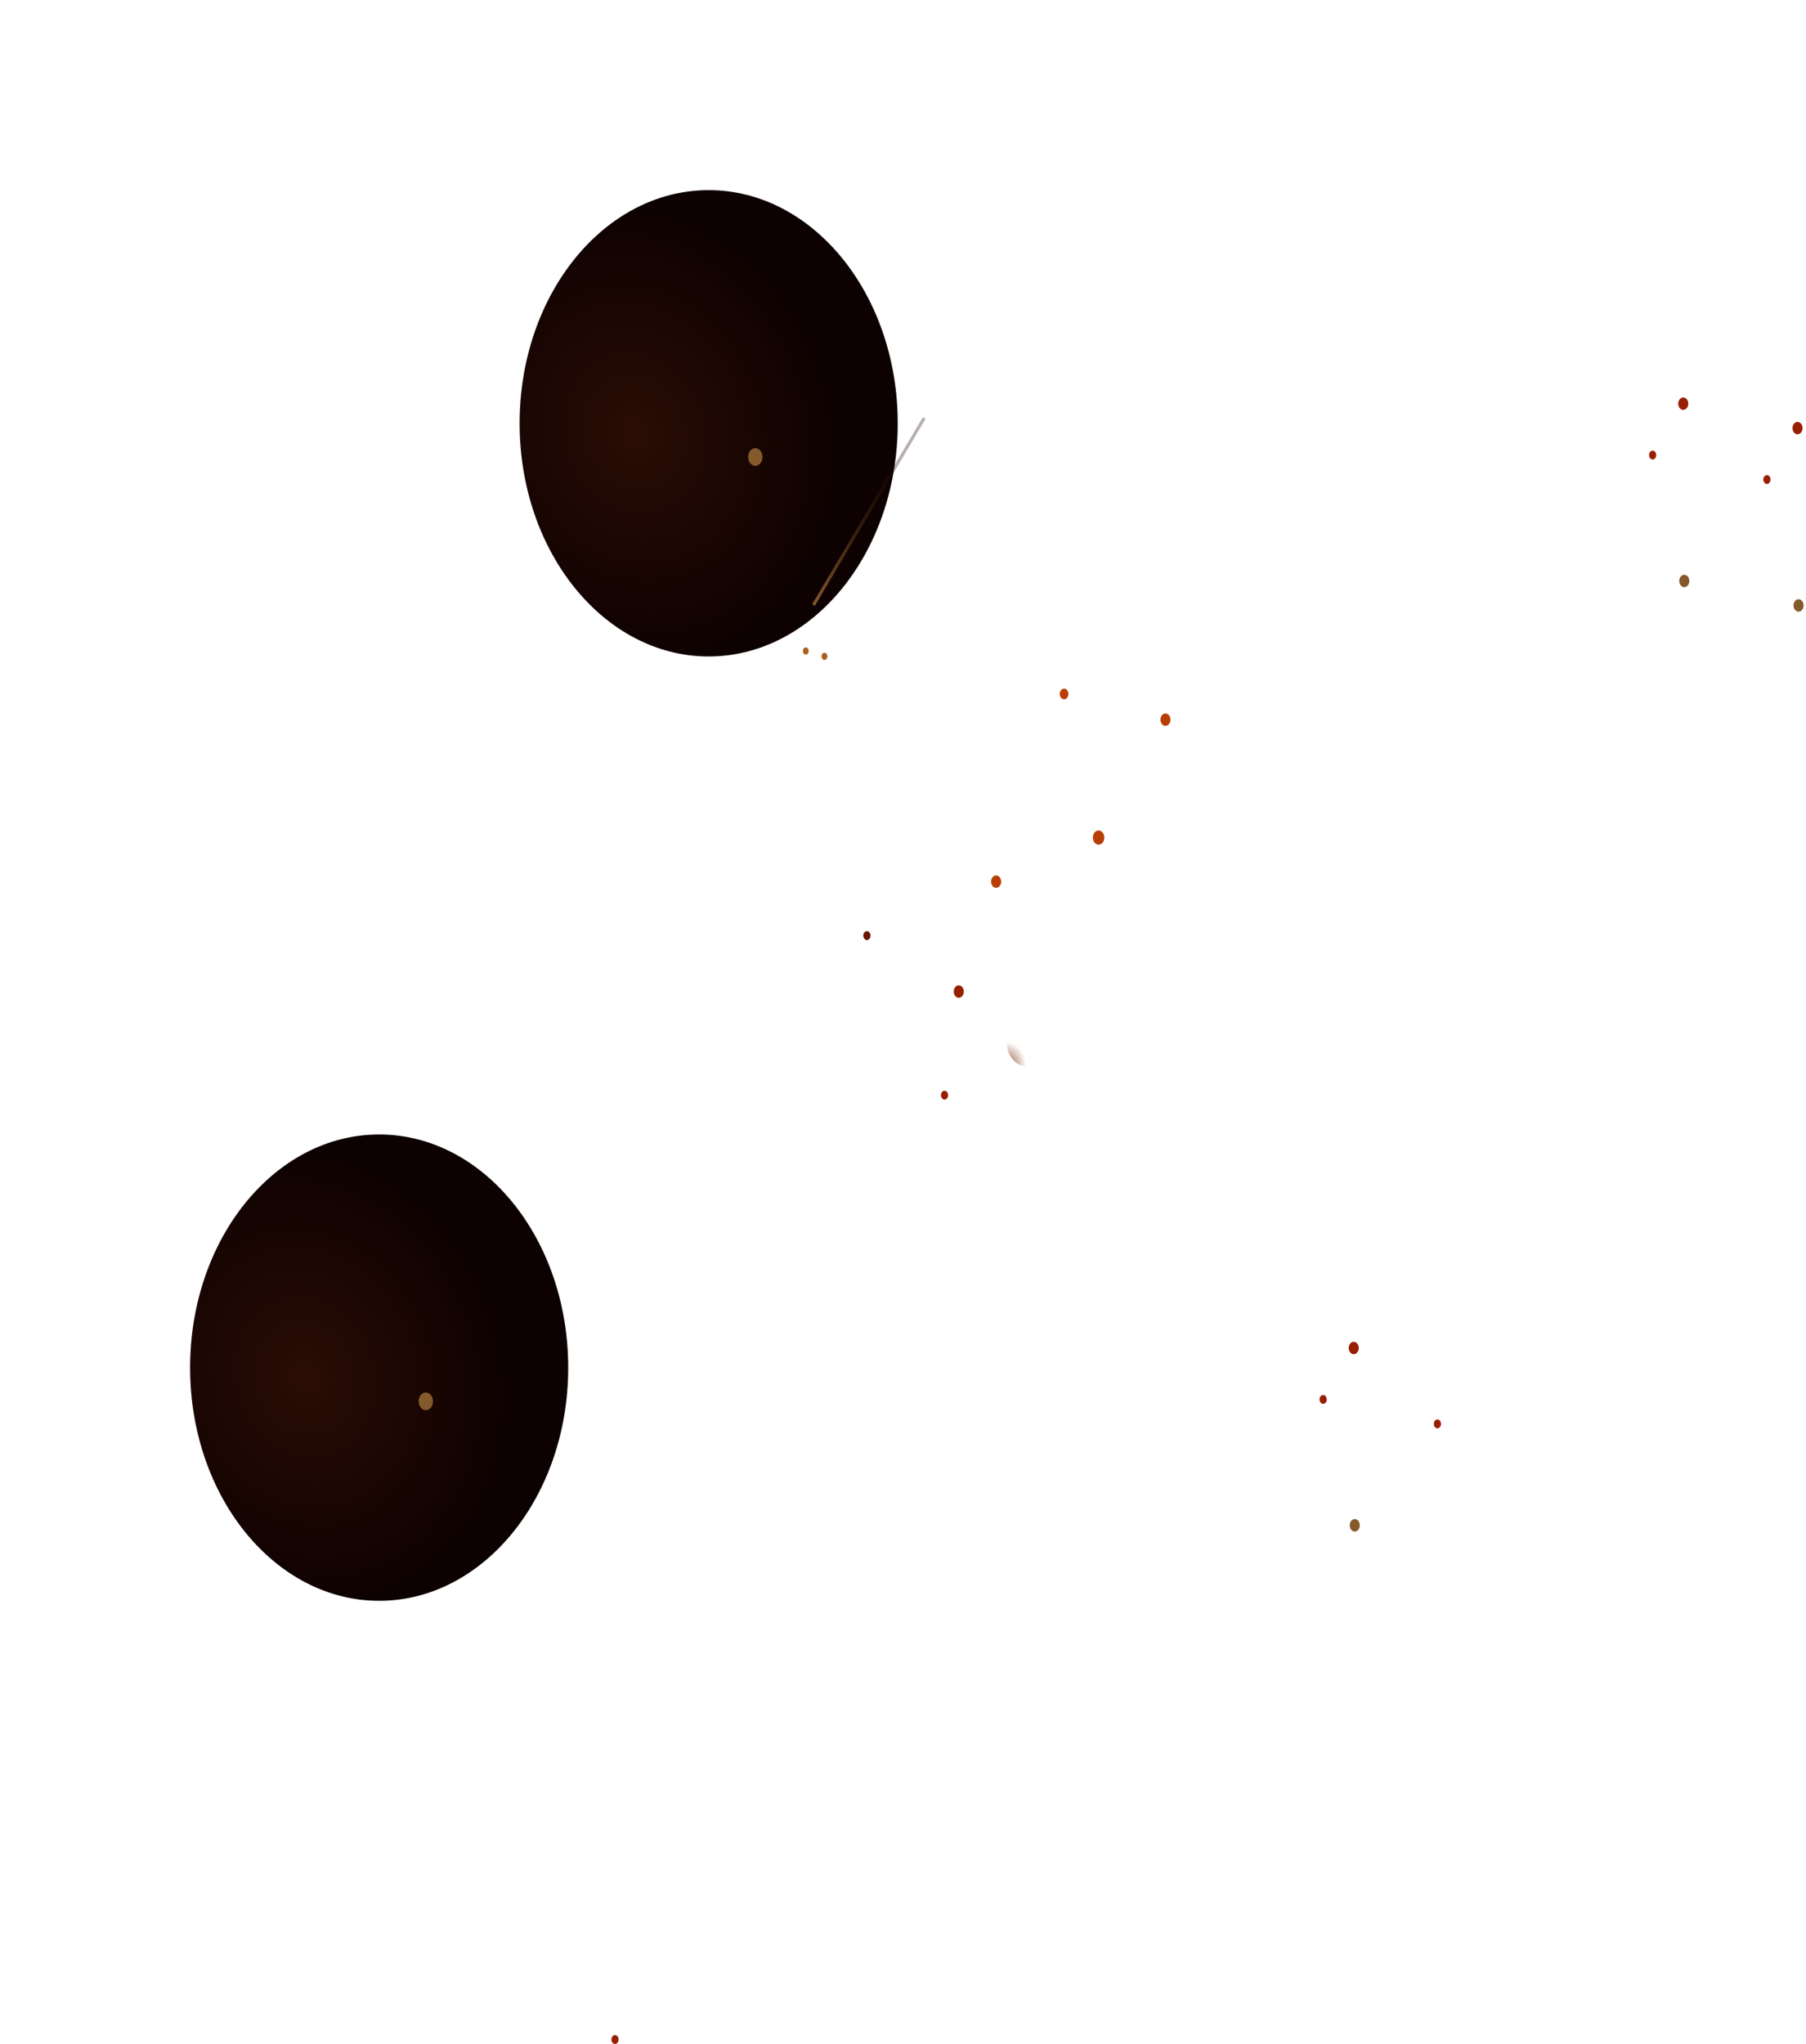 <svg width="570" height="645" viewBox="0 0 570 645" fill="none" xmlns="http://www.w3.org/2000/svg">
<ellipse cx="254.323" cy="205.436" rx="0.907" ry="1.119" fill="#AD5E1B"/>
<g filter="url(#filter0_f_9_5389)">
<ellipse cx="268.388" cy="148.923" rx="1.361" ry="1.679" fill="#923B20"/>
</g>
<ellipse cx="567.65" cy="191.053" rx="1.588" ry="1.958" fill="#84592C"/>
<ellipse cx="260.221" cy="207.115" rx="0.907" ry="1.119" fill="#AD5E1B"/>
<ellipse rx="6.126" ry="7.554" transform="matrix(-1 0 0 1 323.849 328.836)" fill="url(#paint0_radial_9_5389)"/>
<ellipse cx="273.607" cy="295.242" rx="1.134" ry="1.399" fill="#6A1503"/>
<ellipse cx="335.846" cy="218.986" rx="1.361" ry="1.679" fill="#B93E04"/>
<ellipse cx="346.735" cy="264.309" rx="1.815" ry="2.238" fill="#B93E04"/>
<ellipse cx="367.835" cy="227.1" rx="1.588" ry="1.958" fill="#B93E04"/>
<ellipse cx="567.325" cy="135.099" rx="1.588" ry="1.958" fill="#991F02"/>
<ellipse cx="298.109" cy="345.601" rx="1.134" ry="1.399" fill="#991F02"/>
<ellipse cx="194.109" cy="643.601" rx="1.134" ry="1.399" fill="#991F02"/>
<ellipse cx="557.667" cy="151.325" rx="1.134" ry="1.399" fill="#991F02"/>
<ellipse cx="453.667" cy="449.325" rx="1.134" ry="1.399" fill="#991F02"/>
<ellipse cx="531.586" cy="183.334" rx="1.588" ry="1.958" fill="#84592C"/>
<ellipse cx="427.586" cy="481.334" rx="1.588" ry="1.958" fill="#84592C"/>
<ellipse cx="531.261" cy="127.381" rx="1.588" ry="1.958" fill="#991F02"/>
<ellipse cx="427.261" cy="425.38" rx="1.588" ry="1.958" fill="#991F02"/>
<ellipse cx="521.602" cy="143.607" rx="1.134" ry="1.399" fill="#991F02"/>
<ellipse cx="417.602" cy="441.607" rx="1.134" ry="1.399" fill="#991F02"/>
<g filter="url(#filter1_f_9_5389)">
<ellipse cx="223.668" cy="133.579" rx="59.668" ry="73.579" fill="url(#paint1_radial_9_5389)"/>
</g>
<g filter="url(#filter2_f_9_5389)">
<ellipse cx="119.668" cy="431.579" rx="59.668" ry="73.579" fill="url(#paint2_radial_9_5389)"/>
</g>
<ellipse cx="238.392" cy="144.2" rx="2.269" ry="2.798" fill="#84592C"/>
<ellipse cx="134.392" cy="442.2" rx="2.269" ry="2.798" fill="#84592C"/>
<path d="M291.708 131.889L256.769 190.92" stroke="url(#paint3_linear_9_5389)"/>
<ellipse cx="314.397" cy="278.208" rx="1.588" ry="1.958" fill="#B93E04"/>
<ellipse cx="302.598" cy="312.9" rx="1.588" ry="1.958" fill="#991F02"/>
<defs>
<filter id="filter0_f_9_5389" x="263.027" y="143.245" width="10.722" height="11.357" filterUnits="userSpaceOnUse" color-interpolation-filters="sRGB">
<feFlood flood-opacity="0" result="BackgroundImageFix"/>
<feBlend mode="normal" in="SourceGraphic" in2="BackgroundImageFix" result="shape"/>
<feGaussianBlur stdDeviation="2" result="effect1_foregroundBlur_9_5389"/>
</filter>
<filter id="filter1_f_9_5389" x="104" y="0" width="239.336" height="267.159" filterUnits="userSpaceOnUse" color-interpolation-filters="sRGB">
<feFlood flood-opacity="0" result="BackgroundImageFix"/>
<feBlend mode="normal" in="SourceGraphic" in2="BackgroundImageFix" result="shape"/>
<feGaussianBlur stdDeviation="30" result="effect1_foregroundBlur_9_5389"/>
</filter>
<filter id="filter2_f_9_5389" x="0" y="298" width="239.336" height="267.159" filterUnits="userSpaceOnUse" color-interpolation-filters="sRGB">
<feFlood flood-opacity="0" result="BackgroundImageFix"/>
<feBlend mode="normal" in="SourceGraphic" in2="BackgroundImageFix" result="shape"/>
<feGaussianBlur stdDeviation="30" result="effect1_foregroundBlur_9_5389"/>
</filter>
<radialGradient id="paint0_radial_9_5389" cx="0" cy="0" r="1" gradientUnits="userSpaceOnUse" gradientTransform="translate(6.126 7.554) rotate(90) scale(7.554 6.126)">
<stop stop-color="#89330A" stop-opacity="0.8"/>
<stop offset="1" stop-color="#6A2901" stop-opacity="0"/>
</radialGradient>
<radialGradient id="paint1_radial_9_5389" cx="0" cy="0" r="1" gradientUnits="userSpaceOnUse" gradientTransform="translate(200.3 136.657) rotate(71.662) scale(74.274 63.335)">
<stop stop-color="#2A0D05"/>
<stop offset="1" stop-color="#0D0101"/>
</radialGradient>
<radialGradient id="paint2_radial_9_5389" cx="0" cy="0" r="1" gradientUnits="userSpaceOnUse" gradientTransform="translate(96.3 434.657) rotate(71.662) scale(74.274 63.335)">
<stop stop-color="#2A0D05"/>
<stop offset="1" stop-color="#0D0101"/>
</radialGradient>
<linearGradient id="paint3_linear_9_5389" x1="256.769" y1="190.92" x2="282.776" y2="190.949" gradientUnits="userSpaceOnUse">
<stop stop-color="#84592C"/>
<stop offset="1" stop-color="#1E0A01" stop-opacity="0.32"/>
</linearGradient>
</defs>
</svg>
